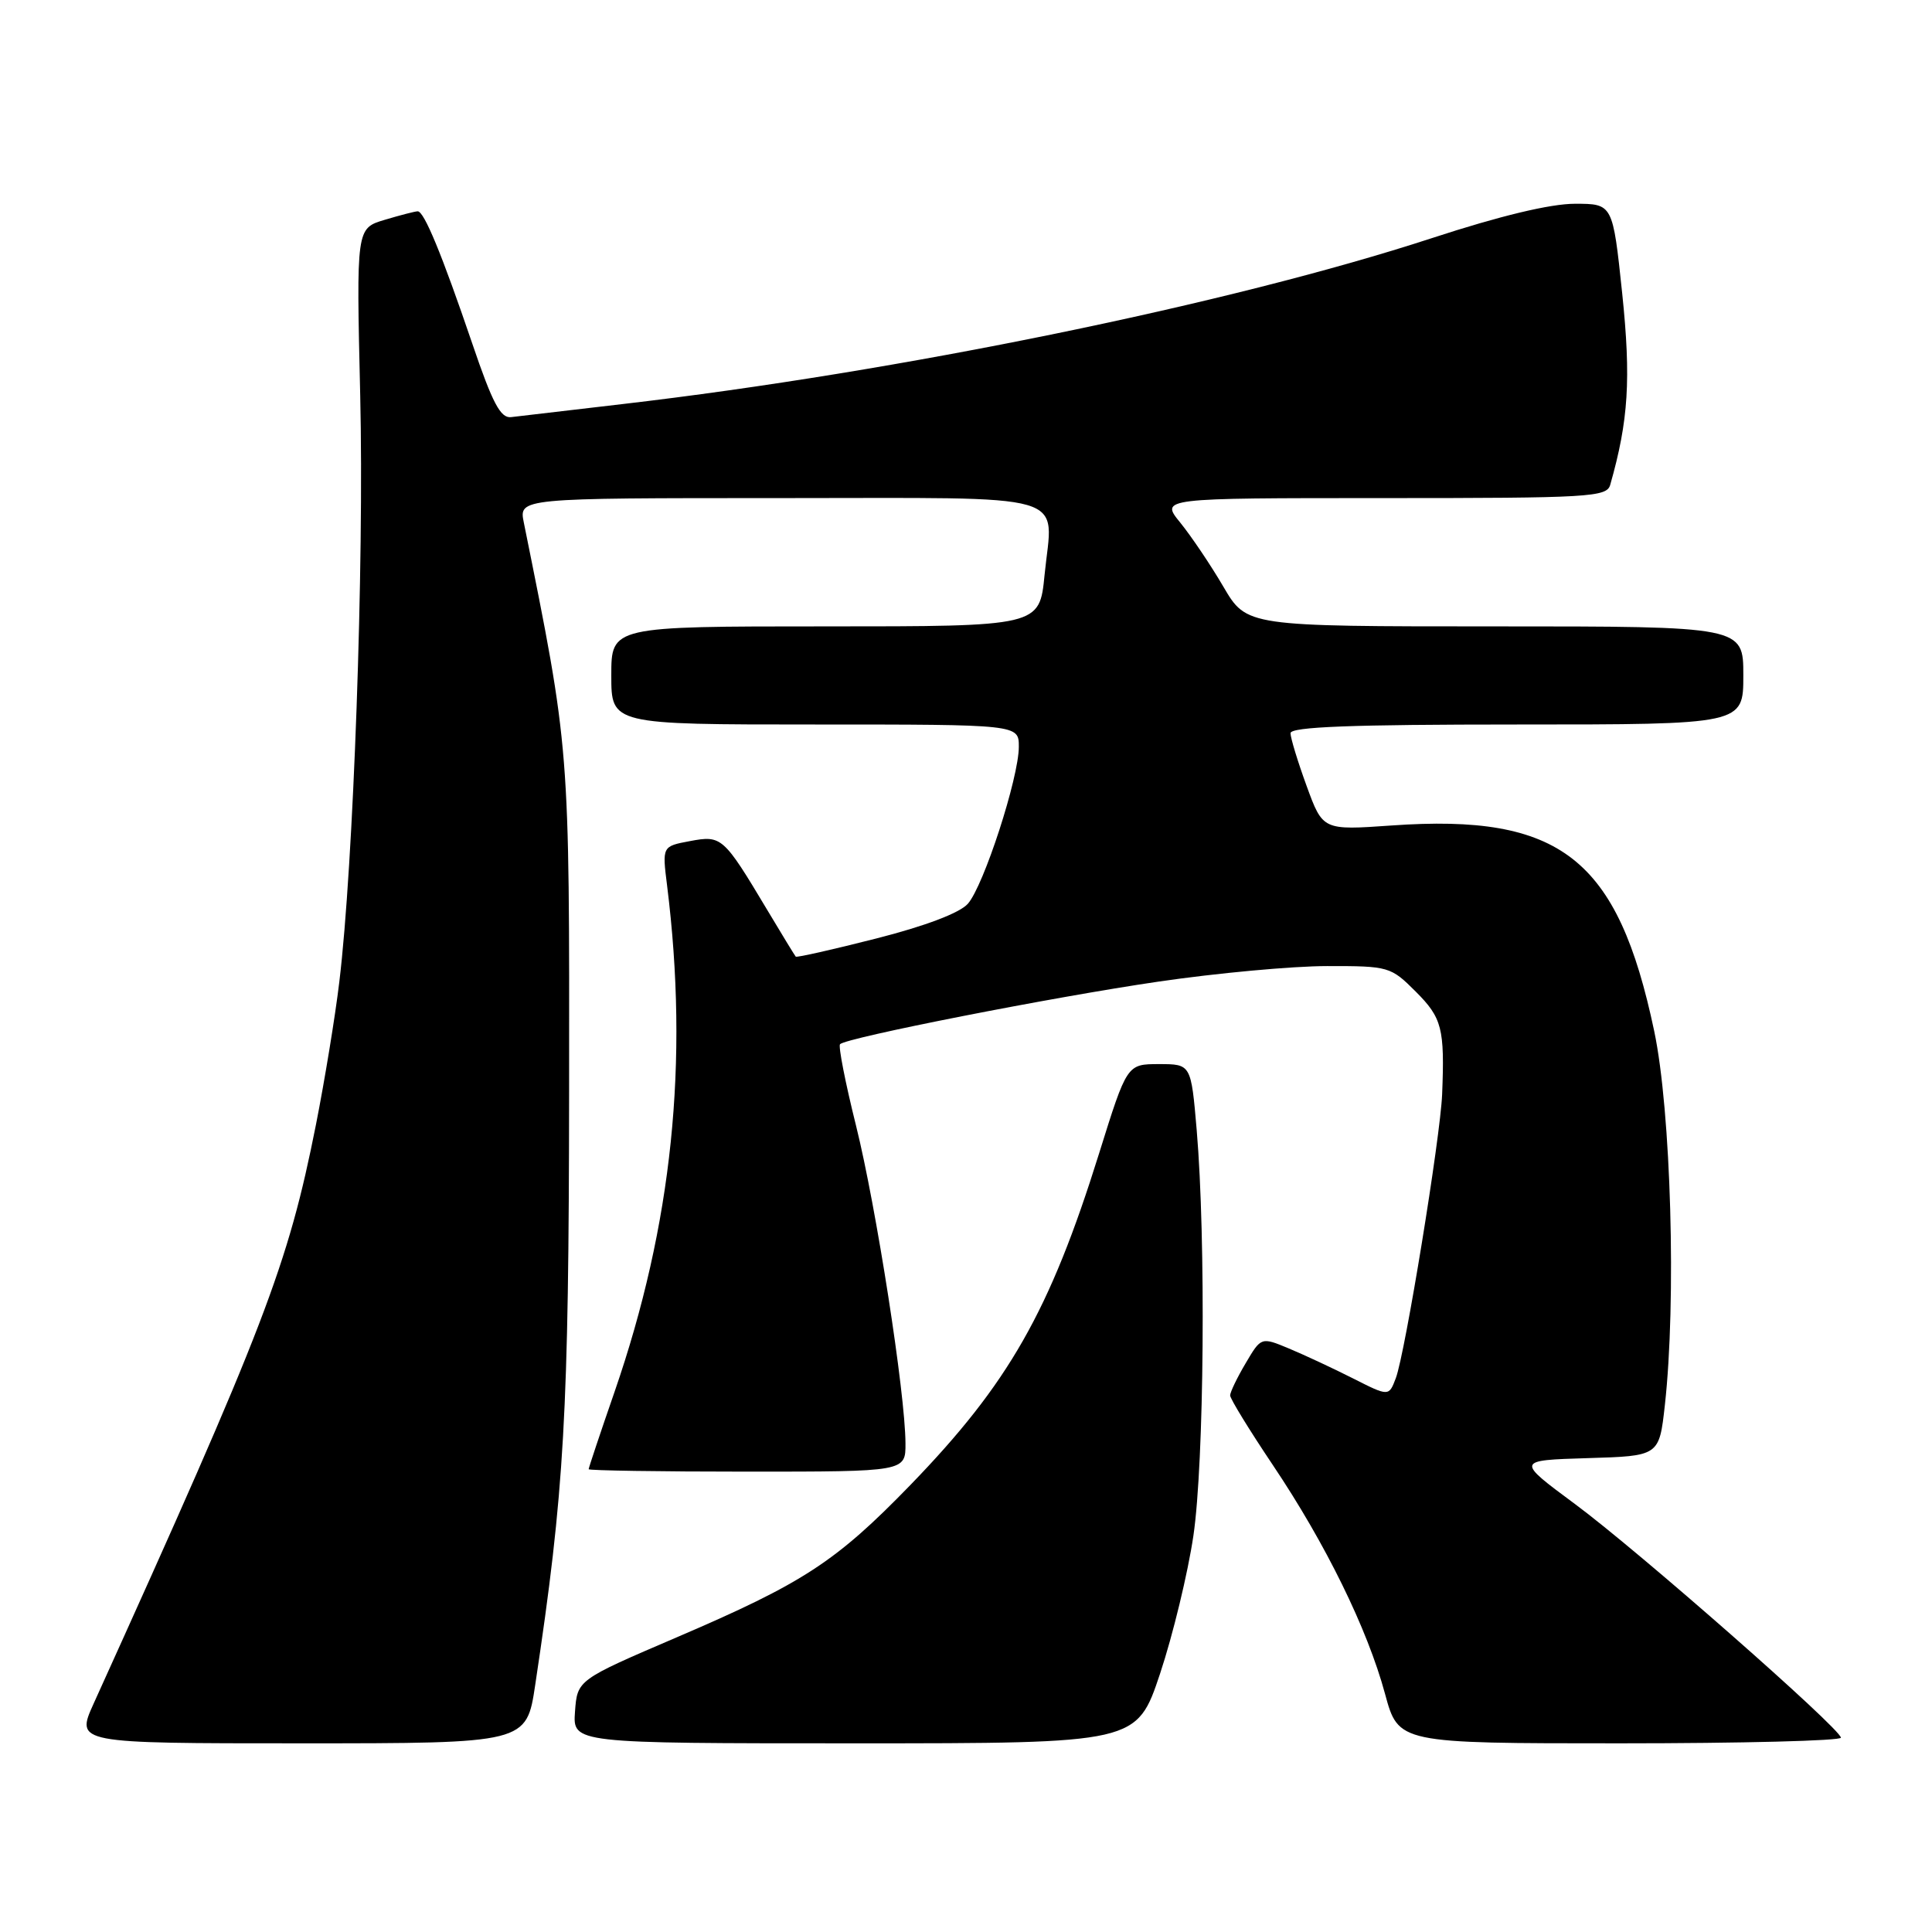 <?xml version="1.0" encoding="UTF-8" standalone="no"?>
<!DOCTYPE svg PUBLIC "-//W3C//DTD SVG 1.1//EN" "http://www.w3.org/Graphics/SVG/1.1/DTD/svg11.dtd" >
<svg xmlns="http://www.w3.org/2000/svg" xmlns:xlink="http://www.w3.org/1999/xlink" version="1.1" viewBox="0 0 256 256">
 <g >
 <path fill="currentColor"
d=" M 70.92 223.25 C 74.80 197.48 75.37 187.47 75.41 144.50 C 75.45 98.57 75.53 99.59 69.41 69.25 C 68.75 66.00 68.75 66.00 103.27 66.00 C 142.83 66.00 139.51 65.04 138.41 76.19 C 137.74 83.00 137.74 83.00 109.37 83.00 C 81.00 83.00 81.00 83.00 81.00 89.50 C 81.00 96.00 81.00 96.00 108.00 96.00 C 135.00 96.00 135.00 96.00 135.00 98.95 C 135.00 103.05 130.34 117.40 128.24 119.76 C 127.15 120.98 122.58 122.71 116.09 124.36 C 110.36 125.82 105.57 126.90 105.44 126.76 C 105.31 126.61 103.59 123.80 101.62 120.50 C 95.86 110.87 95.62 110.66 91.42 111.45 C 87.74 112.14 87.74 112.14 88.39 117.32 C 91.31 140.72 89.08 162.27 81.43 184.43 C 79.54 189.88 78.00 194.50 78.00 194.68 C 78.00 194.85 87.45 195.00 99.00 195.00 C 120.00 195.00 120.00 195.00 119.98 191.25 C 119.96 184.64 116.09 159.84 113.43 149.16 C 112.01 143.47 111.06 138.61 111.31 138.36 C 112.18 137.49 139.47 132.12 153.50 130.07 C 161.20 128.94 171.26 128.01 175.85 128.01 C 184.02 128.00 184.28 128.08 187.60 131.40 C 191.08 134.88 191.44 136.28 191.09 145.00 C 190.86 150.71 186.18 179.39 184.95 182.62 C 184.03 185.05 184.03 185.05 179.27 182.64 C 176.64 181.31 172.84 179.54 170.81 178.69 C 167.11 177.15 167.11 177.15 165.06 180.63 C 163.92 182.55 163.00 184.47 163.00 184.90 C 163.00 185.34 165.54 189.48 168.64 194.10 C 175.65 204.54 181.19 215.83 183.52 224.43 C 185.30 231.00 185.30 231.00 214.65 231.00 C 230.79 231.00 243.97 230.66 243.93 230.25 C 243.82 229.00 217.04 205.47 208.69 199.29 C 200.87 193.50 200.87 193.50 210.36 193.21 C 219.85 192.93 219.85 192.93 220.60 186.21 C 222.14 172.41 221.42 147.19 219.19 136.62 C 214.36 113.72 206.81 107.80 184.41 109.38 C 175.28 110.02 175.28 110.02 173.14 104.16 C 171.96 100.93 171.00 97.78 171.00 97.15 C 171.00 96.31 179.10 96.00 201.00 96.00 C 231.00 96.00 231.00 96.00 231.00 89.50 C 231.00 83.00 231.00 83.00 198.10 83.00 C 165.19 83.00 165.19 83.00 162.11 77.75 C 160.42 74.86 157.84 71.04 156.39 69.25 C 153.74 66.00 153.74 66.00 183.30 66.00 C 210.60 66.00 212.90 65.87 213.36 64.25 C 215.79 55.73 216.13 50.23 214.95 38.88 C 213.70 27.00 213.70 27.00 208.68 27.00 C 205.43 27.00 198.76 28.60 189.74 31.55 C 163.05 40.27 119.05 49.29 82.50 53.54 C 75.35 54.37 68.71 55.15 67.73 55.27 C 66.33 55.45 65.26 53.43 62.57 45.50 C 58.54 33.66 56.20 28.00 55.35 28.00 C 55.01 28.00 53.04 28.51 50.97 29.13 C 47.21 30.25 47.21 30.25 47.73 52.38 C 48.26 74.68 46.84 114.61 44.96 130.11 C 44.41 134.73 43.01 143.22 41.87 149.00 C 38.16 167.69 35.12 175.61 12.40 225.75 C 10.03 231.00 10.03 231.00 39.89 231.00 C 69.76 231.00 69.76 231.00 70.92 223.25 Z  M 153.72 221.75 C 155.41 216.66 157.40 208.45 158.13 203.50 C 159.56 193.81 159.80 164.20 158.57 149.75 C 157.82 141.00 157.82 141.00 153.57 141.00 C 149.33 141.00 149.33 141.00 145.63 152.85 C 139.10 173.76 133.65 183.33 120.62 196.78 C 110.75 206.95 106.45 209.76 89.68 216.95 C 76.50 222.60 76.50 222.60 76.19 226.80 C 75.89 231.00 75.89 231.00 113.26 231.00 C 150.63 231.00 150.63 231.00 153.72 221.75 Z "/>
</g>
</svg>